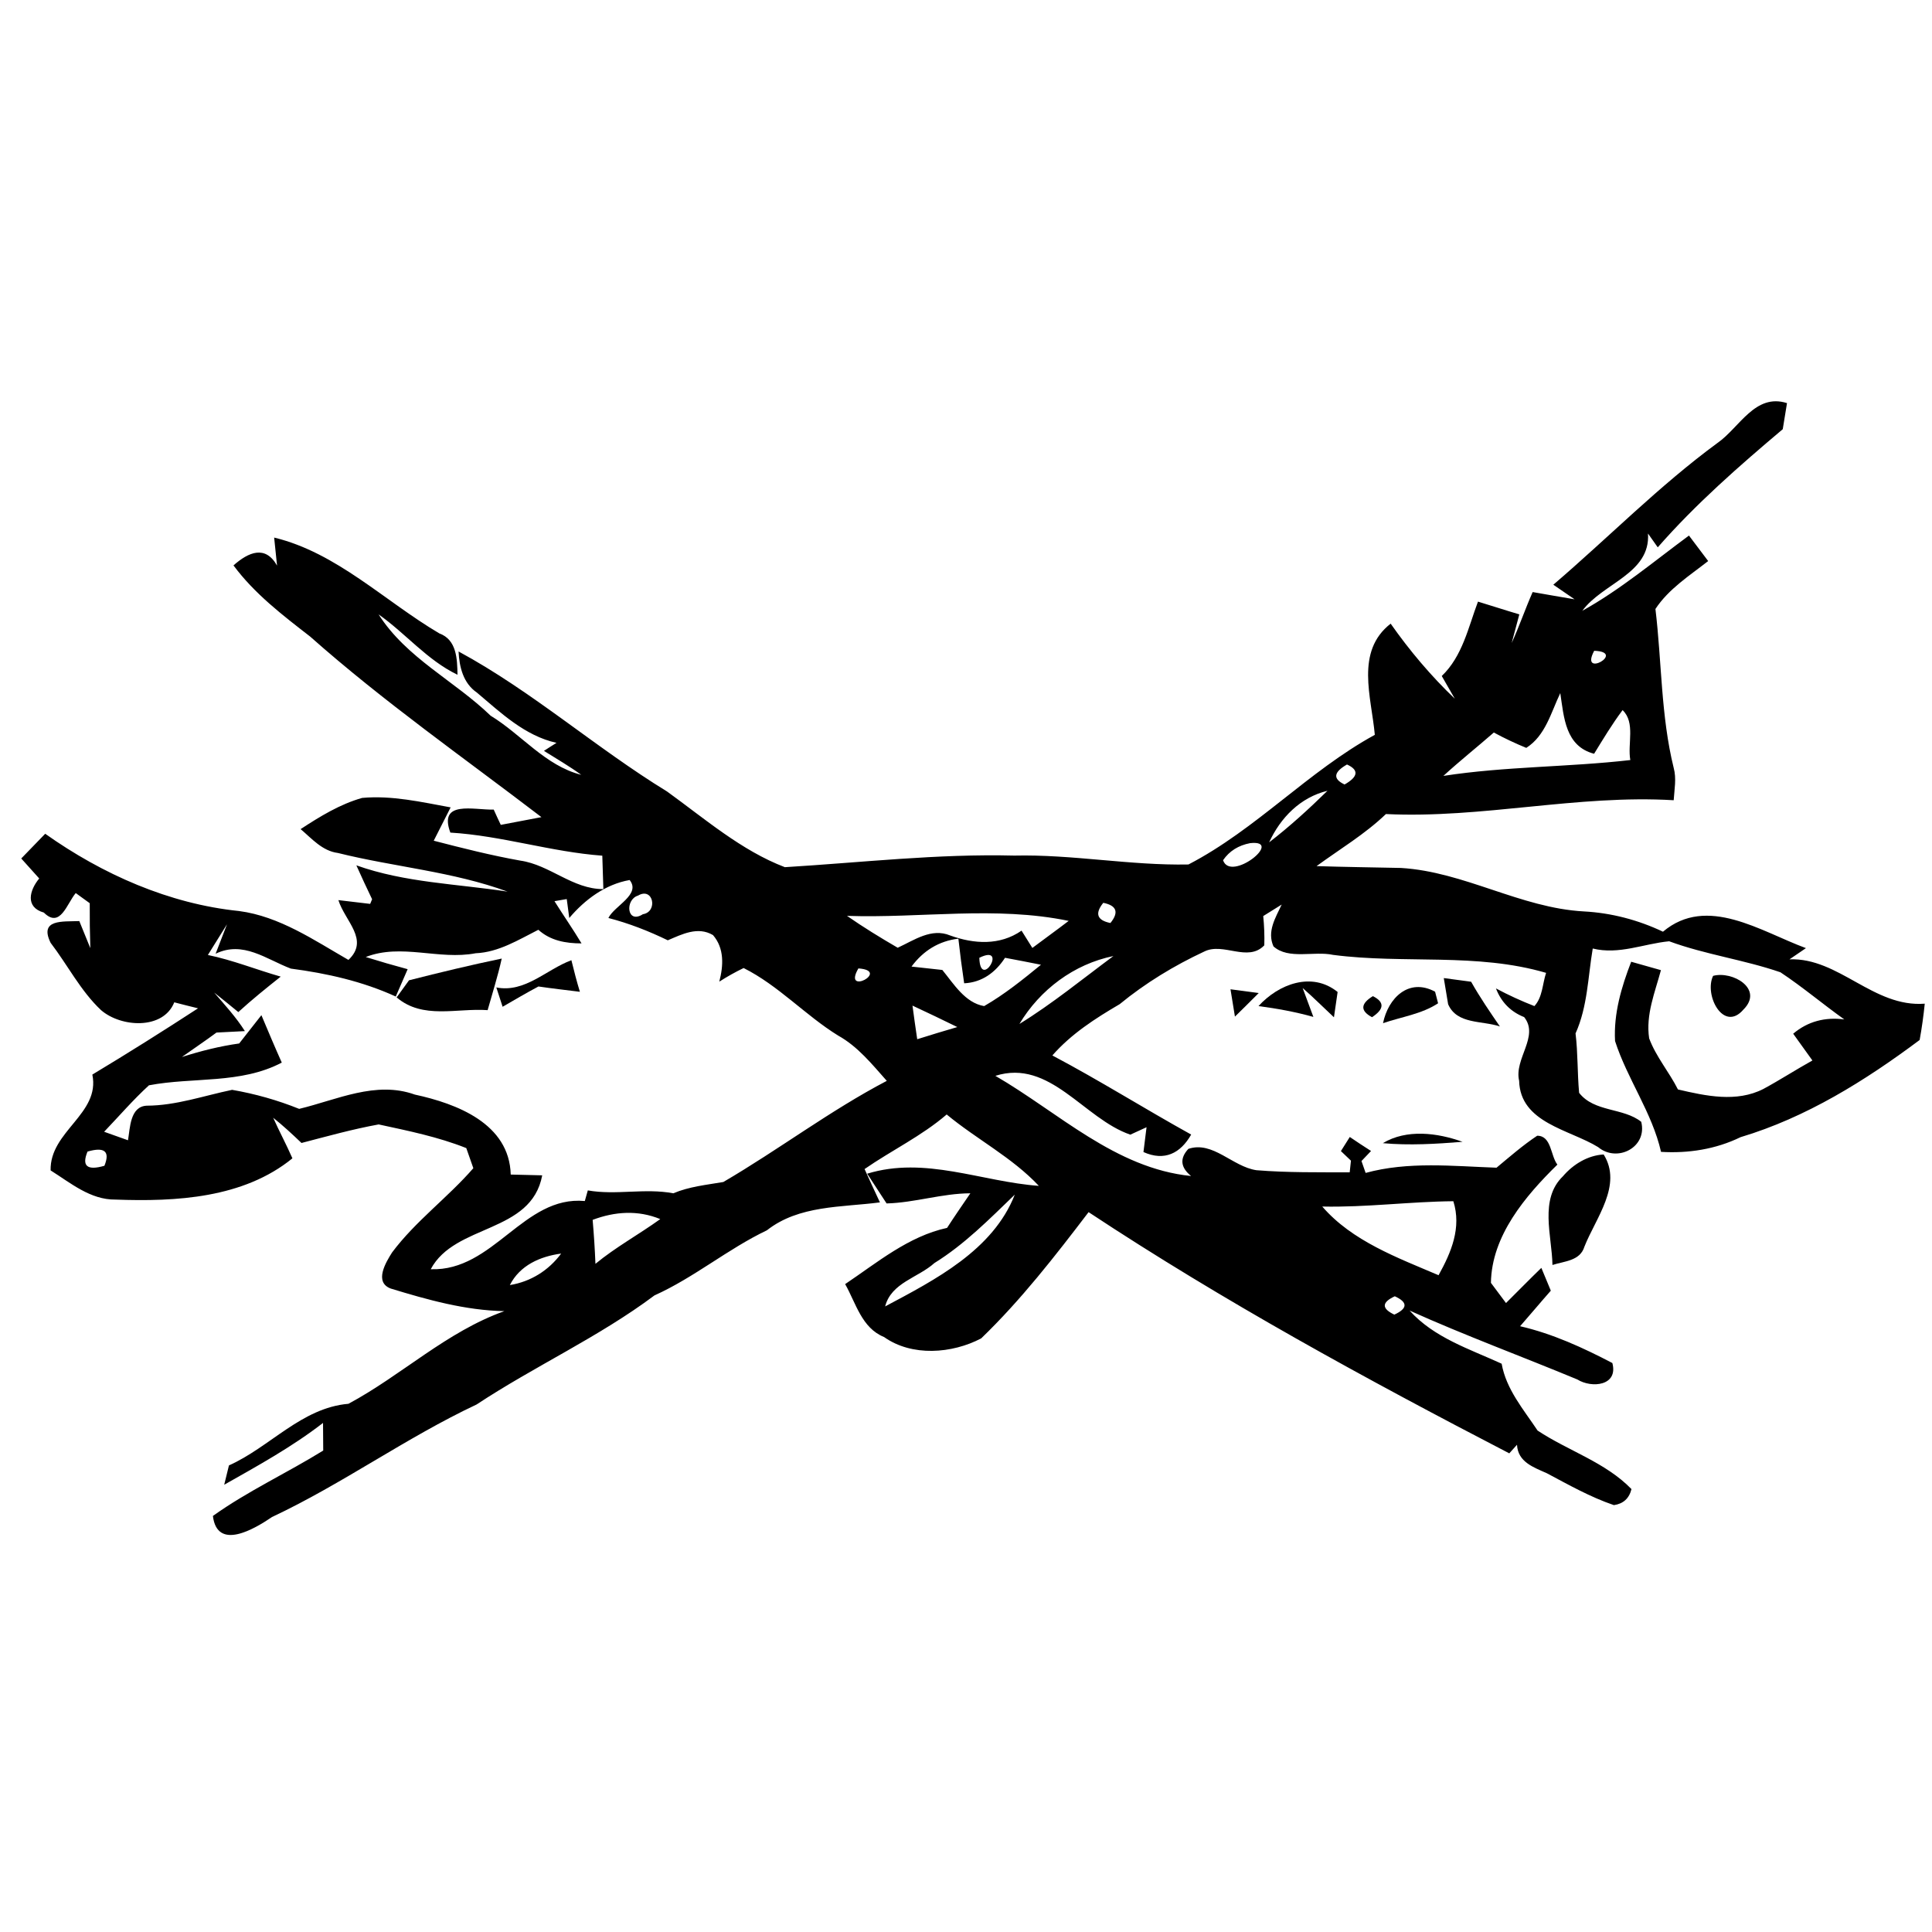 <?xml version="1.0" encoding="UTF-8" ?>
<!DOCTYPE svg PUBLIC "-//W3C//DTD SVG 1.1//EN" "http://www.w3.org/Graphics/SVG/1.1/DTD/svg11.dtd">
<svg width="200pt" height="200pt" viewBox="0 0 200 200" version="1.1" xmlns="http://www.w3.org/2000/svg">
<g id="#000000ff">
<path fill="#000000" opacity="1.00" d=" M 177.80 45.85 C 180.08 44.26 181.68 40.68 184.99 41.73 C 184.88 42.40 184.66 43.75 184.55 44.43 C 180.01 48.26 175.53 52.18 171.61 56.66 C 171.36 56.30 170.86 55.59 170.60 55.23 C 170.87 59.39 165.91 60.35 163.80 63.23 C 167.74 61.04 171.22 58.11 174.84 55.44 C 175.33 56.10 176.33 57.42 176.83 58.08 C 174.90 59.59 172.74 60.96 171.37 63.04 C 172.03 68.52 171.93 74.11 173.26 79.49 C 173.56 80.59 173.33 81.72 173.26 82.84 C 163.29 82.24 153.42 84.75 143.47 84.27 C 141.29 86.36 138.71 87.89 136.29 89.66 C 139.20 89.75 142.11 89.79 145.02 89.85 C 151.59 90.24 157.39 93.99 163.96 94.35 C 166.80 94.50 169.58 95.23 172.15 96.45 C 176.72 92.60 182.30 96.44 186.95 98.15 C 186.52 98.44 185.68 99.02 185.25 99.31 C 190.36 99.12 193.93 104.31 199.25 103.90 C 199.12 105.16 198.95 106.41 198.72 107.66 C 193.07 111.88 186.99 115.68 180.18 117.72 C 177.61 118.97 174.78 119.41 171.95 119.24 C 171.02 115.16 168.46 111.71 167.19 107.77 C 167.03 104.94 167.85 102.17 168.86 99.56 C 169.63 99.77 171.17 100.21 171.94 100.43 C 171.32 102.73 170.35 105.05 170.72 107.49 C 171.43 109.40 172.79 110.97 173.70 112.78 C 176.58 113.45 179.76 114.15 182.54 112.73 C 184.26 111.80 185.91 110.73 187.62 109.78 C 186.95 108.86 186.29 107.94 185.63 107.01 C 187.15 105.72 188.96 105.27 190.92 105.53 C 188.69 103.94 186.59 102.16 184.31 100.65 C 180.54 99.35 176.54 98.82 172.79 97.44 C 170.16 97.69 167.59 98.86 164.88 98.19 C 164.38 101.14 164.35 104.20 163.10 106.98 C 163.35 109.02 163.28 111.08 163.47 113.13 C 165.04 115.15 168.05 114.65 169.90 116.13 C 170.56 118.77 167.41 120.39 165.44 118.75 C 162.47 116.92 157.37 116.25 157.26 111.88 C 156.72 109.60 159.37 107.29 157.78 105.29 C 156.39 104.74 155.41 103.75 154.86 102.32 C 156.15 103.01 157.48 103.62 158.84 104.15 C 159.69 103.23 159.67 101.85 160.05 100.71 C 152.86 98.60 145.36 99.81 138.01 98.85 C 136.02 98.42 133.39 99.37 131.83 97.97 C 131.14 96.42 132.04 95.01 132.68 93.64 C 132.04 94.03 131.40 94.43 130.77 94.83 C 130.87 95.84 130.91 96.85 130.88 97.86 C 129.17 99.64 126.64 97.52 124.67 98.50 C 121.54 99.96 118.58 101.76 115.91 103.95 C 113.38 105.43 110.89 107.03 108.94 109.26 C 113.82 111.84 118.49 114.78 123.31 117.45 C 122.21 119.38 120.56 120.24 118.37 119.26 C 118.45 118.62 118.61 117.33 118.69 116.69 C 118.27 116.88 117.43 117.27 117.01 117.46 C 112.18 115.80 108.70 109.58 103.04 111.37 C 109.57 115.15 115.45 120.95 123.30 121.74 C 122.20 120.85 122.11 119.91 123.02 118.93 C 125.56 118.08 127.59 120.78 130.07 121.14 C 133.28 121.40 136.50 121.35 139.72 121.36 C 139.75 121.06 139.82 120.45 139.85 120.15 C 139.59 119.90 139.07 119.41 138.81 119.16 C 139.11 118.67 139.42 118.19 139.73 117.70 C 140.45 118.20 141.19 118.67 141.93 119.15 C 141.68 119.41 141.19 119.93 140.94 120.19 C 141.05 120.50 141.26 121.11 141.37 121.42 C 145.78 120.21 150.40 120.72 154.92 120.88 C 156.29 119.74 157.64 118.56 159.13 117.57 C 160.62 117.57 160.50 119.63 161.22 120.56 C 157.90 123.81 154.41 127.93 154.34 132.80 C 154.73 133.32 155.51 134.37 155.90 134.89 C 157.12 133.68 158.32 132.45 159.56 131.25 C 159.88 132.04 160.21 132.82 160.54 133.61 C 159.47 134.82 158.43 136.07 157.36 137.29 C 160.71 138.06 163.87 139.51 166.91 141.10 C 167.54 143.45 164.79 143.74 163.28 142.80 C 157.50 140.40 151.63 138.24 145.92 135.67 C 148.45 138.48 152.11 139.64 155.45 141.17 C 155.92 143.83 157.72 145.91 159.17 148.09 C 162.35 150.20 166.18 151.36 168.89 154.15 C 168.65 155.12 168.04 155.67 167.07 155.81 C 164.63 154.98 162.39 153.71 160.13 152.51 C 158.75 151.89 157.13 151.35 157.04 149.56 C 156.84 149.78 156.44 150.23 156.24 150.45 C 141.38 142.74 126.67 134.72 112.69 125.48 C 109.22 130.03 105.69 134.58 101.57 138.55 C 98.56 140.13 94.41 140.46 91.52 138.41 C 89.20 137.47 88.61 134.91 87.49 132.93 C 90.81 130.70 94.04 127.98 98.04 127.11 C 98.82 125.90 99.64 124.72 100.45 123.53 C 97.52 123.54 94.71 124.50 91.78 124.58 C 91.28 123.81 90.27 122.27 89.77 121.50 C 95.77 119.66 101.60 122.33 107.54 122.76 C 104.76 119.80 101.10 117.94 98.00 115.37 C 95.41 117.60 92.30 119.08 89.50 121.02 C 90.02 122.17 90.55 123.32 91.09 124.47 C 87.11 124.99 82.71 124.75 79.39 127.36 C 75.33 129.30 71.86 132.25 67.75 134.10 C 61.99 138.41 55.35 141.42 49.34 145.39 C 42.03 148.83 35.46 153.61 28.16 157.04 C 26.35 158.27 22.48 160.58 22.04 156.93 C 25.65 154.35 29.70 152.49 33.46 150.16 C 33.45 149.44 33.45 148.01 33.44 147.30 C 30.25 149.77 26.71 151.72 23.21 153.70 C 23.33 153.20 23.58 152.20 23.70 151.70 C 27.95 149.80 31.23 145.73 36.07 145.32 C 41.56 142.38 46.24 137.85 52.21 135.73 C 48.17 135.65 44.28 134.56 40.45 133.39 C 38.69 132.73 39.95 130.66 40.59 129.65 C 43.02 126.40 46.35 123.98 49.00 120.93 C 48.82 120.41 48.45 119.37 48.27 118.85 C 45.36 117.69 42.25 117.06 39.20 116.40 C 36.50 116.89 33.86 117.63 31.21 118.32 C 30.26 117.41 29.30 116.52 28.28 115.71 C 28.91 117.12 29.65 118.49 30.27 119.91 C 25.20 124.04 18.21 124.41 11.95 124.18 C 9.36 124.21 7.31 122.46 5.24 121.16 C 5.14 117.09 10.40 115.32 9.56 111.24 C 13.25 109.02 16.89 106.73 20.50 104.38 C 19.67 104.18 18.86 103.97 18.04 103.76 C 16.90 106.62 12.53 106.37 10.45 104.56 C 8.34 102.57 7.00 99.90 5.24 97.60 C 4.02 95.12 6.51 95.42 8.21 95.35 C 8.59 96.28 8.97 97.22 9.35 98.15 C 9.30 96.60 9.28 95.05 9.29 93.50 C 8.80 93.15 8.32 92.80 7.84 92.45 C 6.92 93.54 6.24 96.16 4.54 94.47 C 2.57 93.91 3.06 92.14 4.06 90.94 C 3.44 90.25 2.82 89.56 2.20 88.87 C 3.03 88.01 3.85 87.16 4.68 86.31 C 10.59 90.50 17.50 93.57 24.75 94.31 C 28.93 94.86 32.50 97.32 36.07 99.37 C 38.28 97.29 35.71 95.36 35.03 93.18 C 35.86 93.28 37.50 93.48 38.32 93.57 C 38.37 93.45 38.47 93.21 38.52 93.09 C 37.96 91.93 37.42 90.76 36.89 89.58 C 41.94 91.38 47.31 91.49 52.54 92.30 C 46.87 90.22 40.81 89.75 34.98 88.30 C 33.36 88.09 32.29 86.82 31.12 85.83 C 33.11 84.53 35.18 83.25 37.49 82.60 C 40.58 82.32 43.63 83.03 46.65 83.58 C 46.07 84.73 45.49 85.88 44.90 87.03 C 47.87 87.80 50.84 88.55 53.86 89.09 C 56.93 89.53 59.27 92.05 62.46 92.04 C 62.43 90.89 62.38 89.74 62.35 88.58 C 57.05 88.19 51.94 86.51 46.62 86.19 C 45.36 82.80 49.04 83.86 51.11 83.81 C 51.29 84.21 51.65 85.00 51.84 85.39 C 53.24 85.12 54.64 84.86 56.05 84.59 C 48.01 78.44 39.70 72.63 32.11 65.90 C 29.25 63.68 26.35 61.47 24.17 58.53 C 25.74 57.14 27.47 56.41 28.68 58.55 C 28.61 57.83 28.46 56.38 28.38 55.65 C 34.86 57.21 39.83 62.24 45.48 65.57 C 47.29 66.23 47.33 68.23 47.36 69.85 C 44.22 68.34 42.00 65.58 39.19 63.60 C 42.08 68.13 47.02 70.45 50.79 74.09 C 53.98 76.03 56.44 79.26 60.17 80.21 C 58.93 79.31 57.60 78.54 56.31 77.73 C 56.63 77.52 57.28 77.10 57.61 76.90 C 54.33 76.17 51.85 73.79 49.36 71.69 C 47.95 70.72 47.55 69.05 47.47 67.44 C 55.12 71.58 61.65 77.40 69.06 81.94 C 72.95 84.75 76.76 88.06 81.25 89.77 C 89.16 89.29 97.06 88.37 104.99 88.57 C 111.03 88.43 116.99 89.61 123.03 89.49 C 130.03 85.86 135.44 79.83 142.32 76.07 C 141.97 72.15 140.27 67.44 143.96 64.56 C 145.92 67.35 148.13 69.97 150.60 72.33 C 150.26 71.74 149.58 70.57 149.25 69.98 C 151.40 67.92 151.99 64.96 153.00 62.28 C 154.43 62.71 155.85 63.18 157.28 63.60 C 157.08 64.34 156.68 65.82 156.49 66.56 C 157.28 64.83 157.89 63.03 158.66 61.29 C 160.11 61.54 161.55 61.80 163.00 62.04 C 162.45 61.66 161.35 60.91 160.80 60.53 C 166.49 55.66 171.75 50.29 177.80 45.85 M 165.03 67.37 C 163.47 70.29 168.42 67.48 165.03 67.37 M 158.00 77.42 C 156.85 76.95 155.73 76.42 154.64 75.83 C 152.91 77.34 151.11 78.77 149.42 80.32 C 155.83 79.33 162.33 79.42 168.77 78.68 C 168.46 77.00 169.32 74.81 167.97 73.51 C 166.89 74.95 165.96 76.50 165.02 78.03 C 162.05 77.25 161.90 74.29 161.52 71.75 C 160.56 73.75 159.99 76.15 158.00 77.42 M 139.44 79.14 C 138.04 79.94 137.96 80.63 139.19 81.21 C 140.61 80.40 140.69 79.71 139.44 79.14 M 131.38 87.20 C 133.51 85.56 135.50 83.74 137.42 81.86 C 134.61 82.54 132.56 84.64 131.38 87.20 M 129.42 87.28 C 128.21 87.51 127.27 88.09 126.61 89.05 C 127.40 91.38 132.99 86.90 129.42 87.28 M 58.93 95.03 C 58.87 94.54 58.74 93.56 58.67 93.07 L 57.40 93.29 C 58.32 94.76 59.31 96.18 60.20 97.66 C 58.57 97.66 56.98 97.38 55.73 96.25 C 53.67 97.29 51.61 98.58 49.24 98.68 C 45.44 99.41 41.55 97.63 37.86 99.07 C 39.30 99.52 40.75 99.94 42.20 100.33 C 41.79 101.27 41.38 102.21 40.97 103.16 C 37.53 101.59 33.85 100.76 30.11 100.27 C 27.55 99.30 25.17 97.35 22.32 98.73 C 22.61 97.97 23.20 96.44 23.50 95.68 C 22.84 96.74 22.18 97.80 21.52 98.86 C 24.10 99.39 26.54 100.38 29.06 101.10 C 27.56 102.29 26.08 103.48 24.67 104.77 C 23.84 104.09 23.01 103.41 22.17 102.75 C 23.28 104.04 24.44 105.30 25.35 106.74 C 24.61 106.78 23.14 106.85 22.41 106.89 C 21.24 107.76 20.02 108.57 18.83 109.42 C 20.77 108.80 22.75 108.30 24.76 108.02 C 25.52 107.04 26.29 106.06 27.06 105.09 C 27.75 106.73 28.44 108.37 29.17 110.00 C 24.91 112.24 19.99 111.48 15.42 112.35 C 13.78 113.85 12.32 115.55 10.78 117.16 C 11.60 117.45 12.43 117.74 13.25 118.04 C 13.47 116.76 13.46 114.54 15.19 114.46 C 18.22 114.45 21.09 113.43 24.03 112.82 C 26.40 113.23 28.74 113.89 30.97 114.79 C 34.88 113.85 38.90 111.86 42.94 113.31 C 47.29 114.25 52.73 116.32 52.87 121.59 C 53.68 121.61 55.32 121.65 56.13 121.67 C 55.00 127.72 47.10 126.66 44.59 131.39 C 51.10 131.62 54.19 123.74 60.54 124.33 C 60.62 124.05 60.77 123.50 60.85 123.23 C 63.78 123.75 66.76 122.97 69.70 123.53 C 71.35 122.83 73.13 122.66 74.88 122.36 C 80.60 119.02 85.92 114.97 91.80 111.89 C 90.27 110.17 88.80 108.33 86.76 107.20 C 83.35 105.09 80.59 102.02 76.98 100.21 C 76.11 100.63 75.27 101.10 74.46 101.62 C 74.89 99.98 75.00 98.18 73.81 96.80 C 72.24 95.87 70.61 96.71 69.13 97.34 C 67.15 96.38 65.11 95.58 62.98 95.03 C 63.60 93.76 66.38 92.60 65.18 91.10 C 62.67 91.54 60.55 93.12 58.93 95.03 M 66.05 92.71 C 64.67 93.13 64.88 95.71 66.55 94.64 C 68.14 94.39 67.63 91.78 66.05 92.71 M 114.21 93.46 C 113.32 94.57 113.56 95.27 114.95 95.55 C 115.85 94.44 115.60 93.74 114.21 93.46 M 87.68 94.81 C 89.38 95.99 91.14 97.07 92.93 98.11 C 94.63 97.33 96.42 96.03 98.36 96.84 C 100.83 97.73 103.50 97.90 105.75 96.34 C 106.03 96.79 106.59 97.68 106.87 98.13 C 108.12 97.19 109.39 96.28 110.63 95.33 C 103.05 93.76 95.34 95.07 87.68 94.81 M 69.19 95.13 C 69.87 95.81 69.87 95.81 69.19 95.13 M 128.24 96.24 C 128.81 96.82 128.81 96.82 128.24 96.24 M 135.24 96.24 C 135.83 96.83 135.83 96.83 135.24 96.24 M 94.36 100.06 C 95.16 100.15 96.75 100.32 97.55 100.41 C 98.73 101.85 99.91 103.82 101.88 104.15 C 103.98 102.94 105.88 101.41 107.76 99.87 C 106.52 99.62 105.28 99.38 104.04 99.15 C 103.05 100.67 101.66 101.70 99.81 101.79 C 99.58 100.25 99.38 98.71 99.21 97.17 C 97.19 97.41 95.56 98.43 94.36 100.06 M 101.38 99.15 C 101.47 102.59 104.41 97.65 101.38 99.15 M 105.53 106.00 C 108.94 103.90 112.05 101.35 115.26 98.97 C 111.18 99.80 107.65 102.45 105.53 106.00 M 88.86 100.25 C 87.17 103.16 92.25 100.49 88.86 100.25 M 93.18 103.33 C 93.82 103.98 93.82 103.98 93.18 103.33 M 94.46 104.10 C 94.61 105.26 94.78 106.42 94.95 107.58 C 96.33 107.14 97.71 106.73 99.10 106.32 C 97.56 105.57 96.02 104.82 94.46 104.10 M 9.06 119.21 C 8.44 120.71 9.02 121.20 10.81 120.68 C 11.41 119.19 10.83 118.70 9.06 119.21 M 96.73 130.75 C 95.03 132.28 92.26 132.78 91.63 135.24 C 96.79 132.49 102.79 129.43 105.05 123.67 C 102.42 126.20 99.86 128.81 96.73 130.75 M 136.88 124.90 C 139.97 128.48 144.66 130.19 148.92 132.01 C 150.24 129.63 151.31 127.09 150.45 124.35 C 145.92 124.39 141.41 125.00 136.88 124.90 M 61.35 126.28 C 61.48 127.79 61.58 129.31 61.64 130.83 C 63.74 129.10 66.14 127.79 68.35 126.20 C 66.04 125.25 63.65 125.41 61.35 126.28 M 52.78 133.03 C 54.94 132.68 56.79 131.52 58.09 129.77 C 55.92 130.06 53.82 130.98 52.78 133.03 M 144.39 134.19 C 143.02 134.82 143.01 135.46 144.34 136.09 C 145.73 135.45 145.75 134.81 144.39 134.19 Z" />
<path fill="#000000" opacity="1.00" d=" M 51.38 102.22 C 54.35 102.80 56.54 100.37 59.15 99.40 C 59.42 100.50 59.70 101.59 60.03 102.67 C 58.60 102.49 57.16 102.33 55.74 102.12 C 54.48 102.79 53.26 103.51 52.03 104.22 C 51.86 103.72 51.54 102.72 51.38 102.22 Z" />
<path fill="#000000" opacity="1.00" d=" M 42.34 101.48 C 45.52 100.67 48.72 99.90 51.94 99.23 C 51.54 101.03 50.98 102.79 50.48 104.57 C 47.28 104.34 43.77 105.56 41.06 103.25 C 41.38 102.81 42.02 101.92 42.34 101.48 Z" />
<path fill="#000000" opacity="1.00" d=" M 130.28 104.15 C 132.35 101.87 135.81 100.54 138.47 102.69 C 138.38 103.34 138.19 104.65 138.09 105.31 C 137.01 104.30 135.96 103.25 134.85 102.28 C 135.12 103.03 135.68 104.53 135.96 105.27 C 134.10 104.75 132.19 104.40 130.28 104.15 Z" />
<path fill="#000000" opacity="1.00" d=" M 149.46 101.25 C 150.16 101.34 151.58 101.54 152.29 101.63 C 153.19 103.23 154.23 104.75 155.27 106.26 C 153.44 105.63 150.83 106.07 149.91 103.96 C 149.80 103.29 149.57 101.93 149.46 101.25 Z" />
<path fill="#000000" opacity="1.00" d=" M 177.34 101.02 C 179.37 100.48 182.61 102.38 180.48 104.51 C 178.42 106.91 176.38 103.01 177.34 101.02 Z" />
<path fill="#000000" opacity="1.00" d=" M 127.38 102.41 C 128.11 102.51 129.57 102.70 130.30 102.80 C 129.49 103.62 128.66 104.43 127.84 105.24 C 127.72 104.53 127.49 103.12 127.38 102.41 Z" />
<path fill="#000000" opacity="1.00" d=" M 143.17 105.92 C 143.70 103.31 145.84 101.19 148.56 102.66 C 148.64 102.96 148.80 103.56 148.87 103.86 C 147.17 104.98 145.08 105.26 143.17 105.92 Z" />
<path fill="#000000" opacity="1.00" d=" M 142.12 103.12 C 143.34 103.73 143.31 104.46 142.03 105.30 C 140.80 104.64 140.83 103.91 142.12 103.12 Z" />
<path fill="#000000" opacity="1.00" d=" M 146.24 115.23 C 146.82 115.80 146.82 115.80 146.24 115.23 Z" />
<path fill="#000000" opacity="1.00" d=" M 157.17 116.21 C 157.82 116.79 157.82 116.79 157.17 116.21 Z" />
<path fill="#000000" opacity="1.00" d=" M 143.15 118.34 C 145.61 116.86 148.79 117.26 151.40 118.20 C 148.66 118.42 145.90 118.59 143.15 118.34 Z" />
<path fill="#000000" opacity="1.00" d=" M 161.80 121.76 C 162.85 120.53 164.37 119.60 166.01 119.51 C 167.99 122.69 165.18 126.10 164.02 129.05 C 163.57 130.54 161.94 130.55 160.71 130.95 C 160.66 127.93 159.32 124.15 161.80 121.76 Z" />
</g>
</svg>
